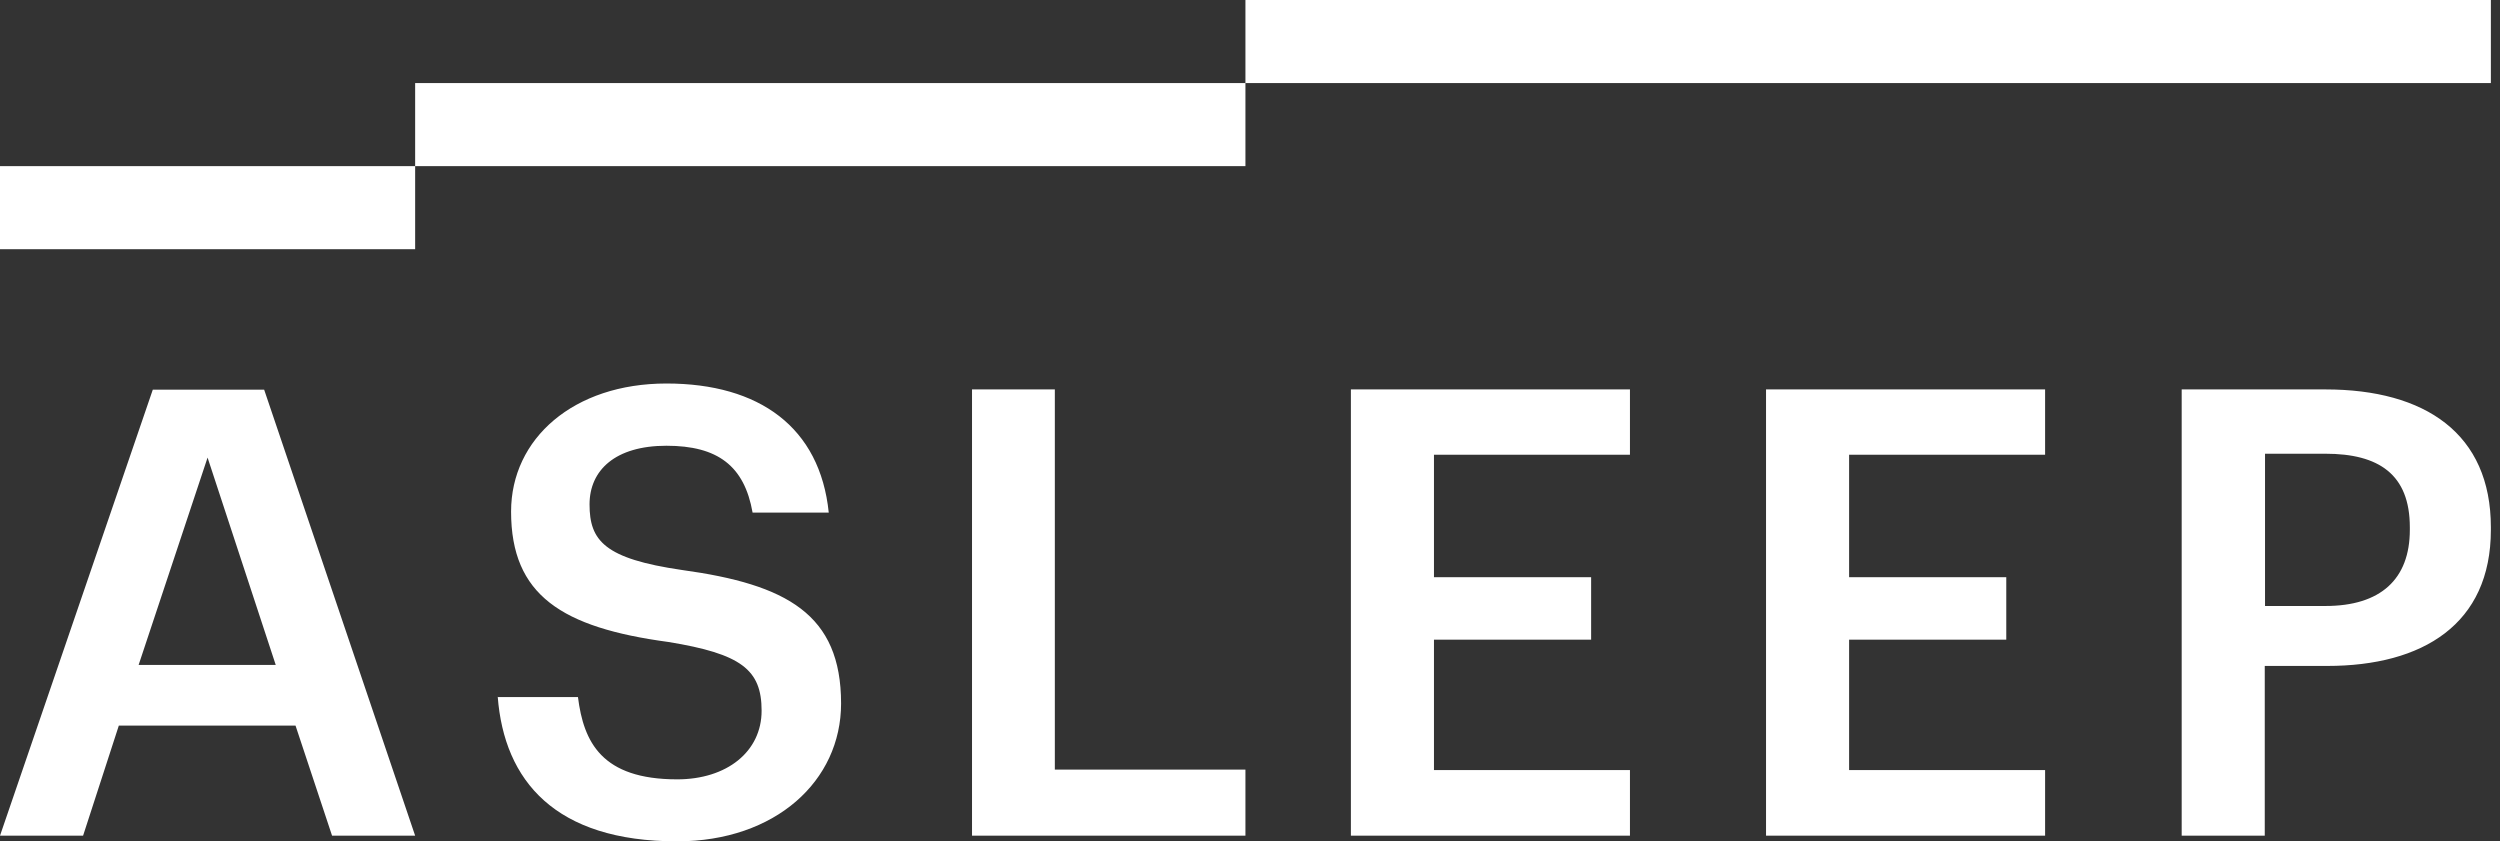 <svg width="104" height="35" viewBox="0 0 104 35" fill="none" xmlns="http://www.w3.org/2000/svg">
<rect x="0" y="0" width="104" height="35" fill="#333333" stroke="none"/>
<path fill-rule="evenodd" clip-rule="evenodd" d="M51.81 0H103.62V3.456H51.81V0ZM20.715 28.997H24.043C24.279 30.87 25.027 32.421 28.173 32.421C30.228 32.421 31.683 31.276 31.683 29.564C31.683 27.852 30.827 27.2 27.809 26.707C23.369 26.108 21.261 24.76 21.261 21.282C21.261 18.244 23.861 15.954 27.724 15.954C31.587 15.954 34.112 17.773 34.476 21.325H31.308C30.966 19.378 29.853 18.543 27.724 18.543C25.595 18.543 24.525 19.56 24.525 20.983C24.525 22.492 25.145 23.241 28.366 23.711C32.732 24.311 34.989 25.552 34.989 29.265C34.989 32.486 32.261 35 28.163 35C23.102 35 20.972 32.486 20.705 28.976L20.715 28.997ZM6.356 16.211H10.989L17.27 34.765H13.814L12.294 30.185H4.943L3.456 34.765H0L6.356 16.211ZM5.767 27.66H11.47L8.635 19.035L5.767 27.66ZM43.881 16.2H40.436V34.765H51.81V32.015H43.881V16.2ZM56.197 16.2H67.806V18.918H59.653V24.011H66.191V26.611H59.653V32.036H67.806V34.765H56.197V16.2ZM85.076 16.2H73.467V34.765H85.076V32.036H76.923V26.611H83.461V24.011H76.923V18.918H85.076V16.2ZM90.769 16.2H96.74C100.891 16.2 103.62 18.04 103.62 21.935V22.042C103.62 25.969 100.784 27.703 96.814 27.703H94.214V34.765H90.758V16.2H90.769ZM96.74 25.209C99.029 25.209 100.249 24.097 100.249 22.042V21.935C100.249 19.731 98.954 18.875 96.74 18.875H94.225V25.209H96.74ZM17.27 6.912H0V10.368H17.27V6.912ZM17.27 3.456H51.81V6.912H17.27V3.456Z" fill="white"/>
</svg>
